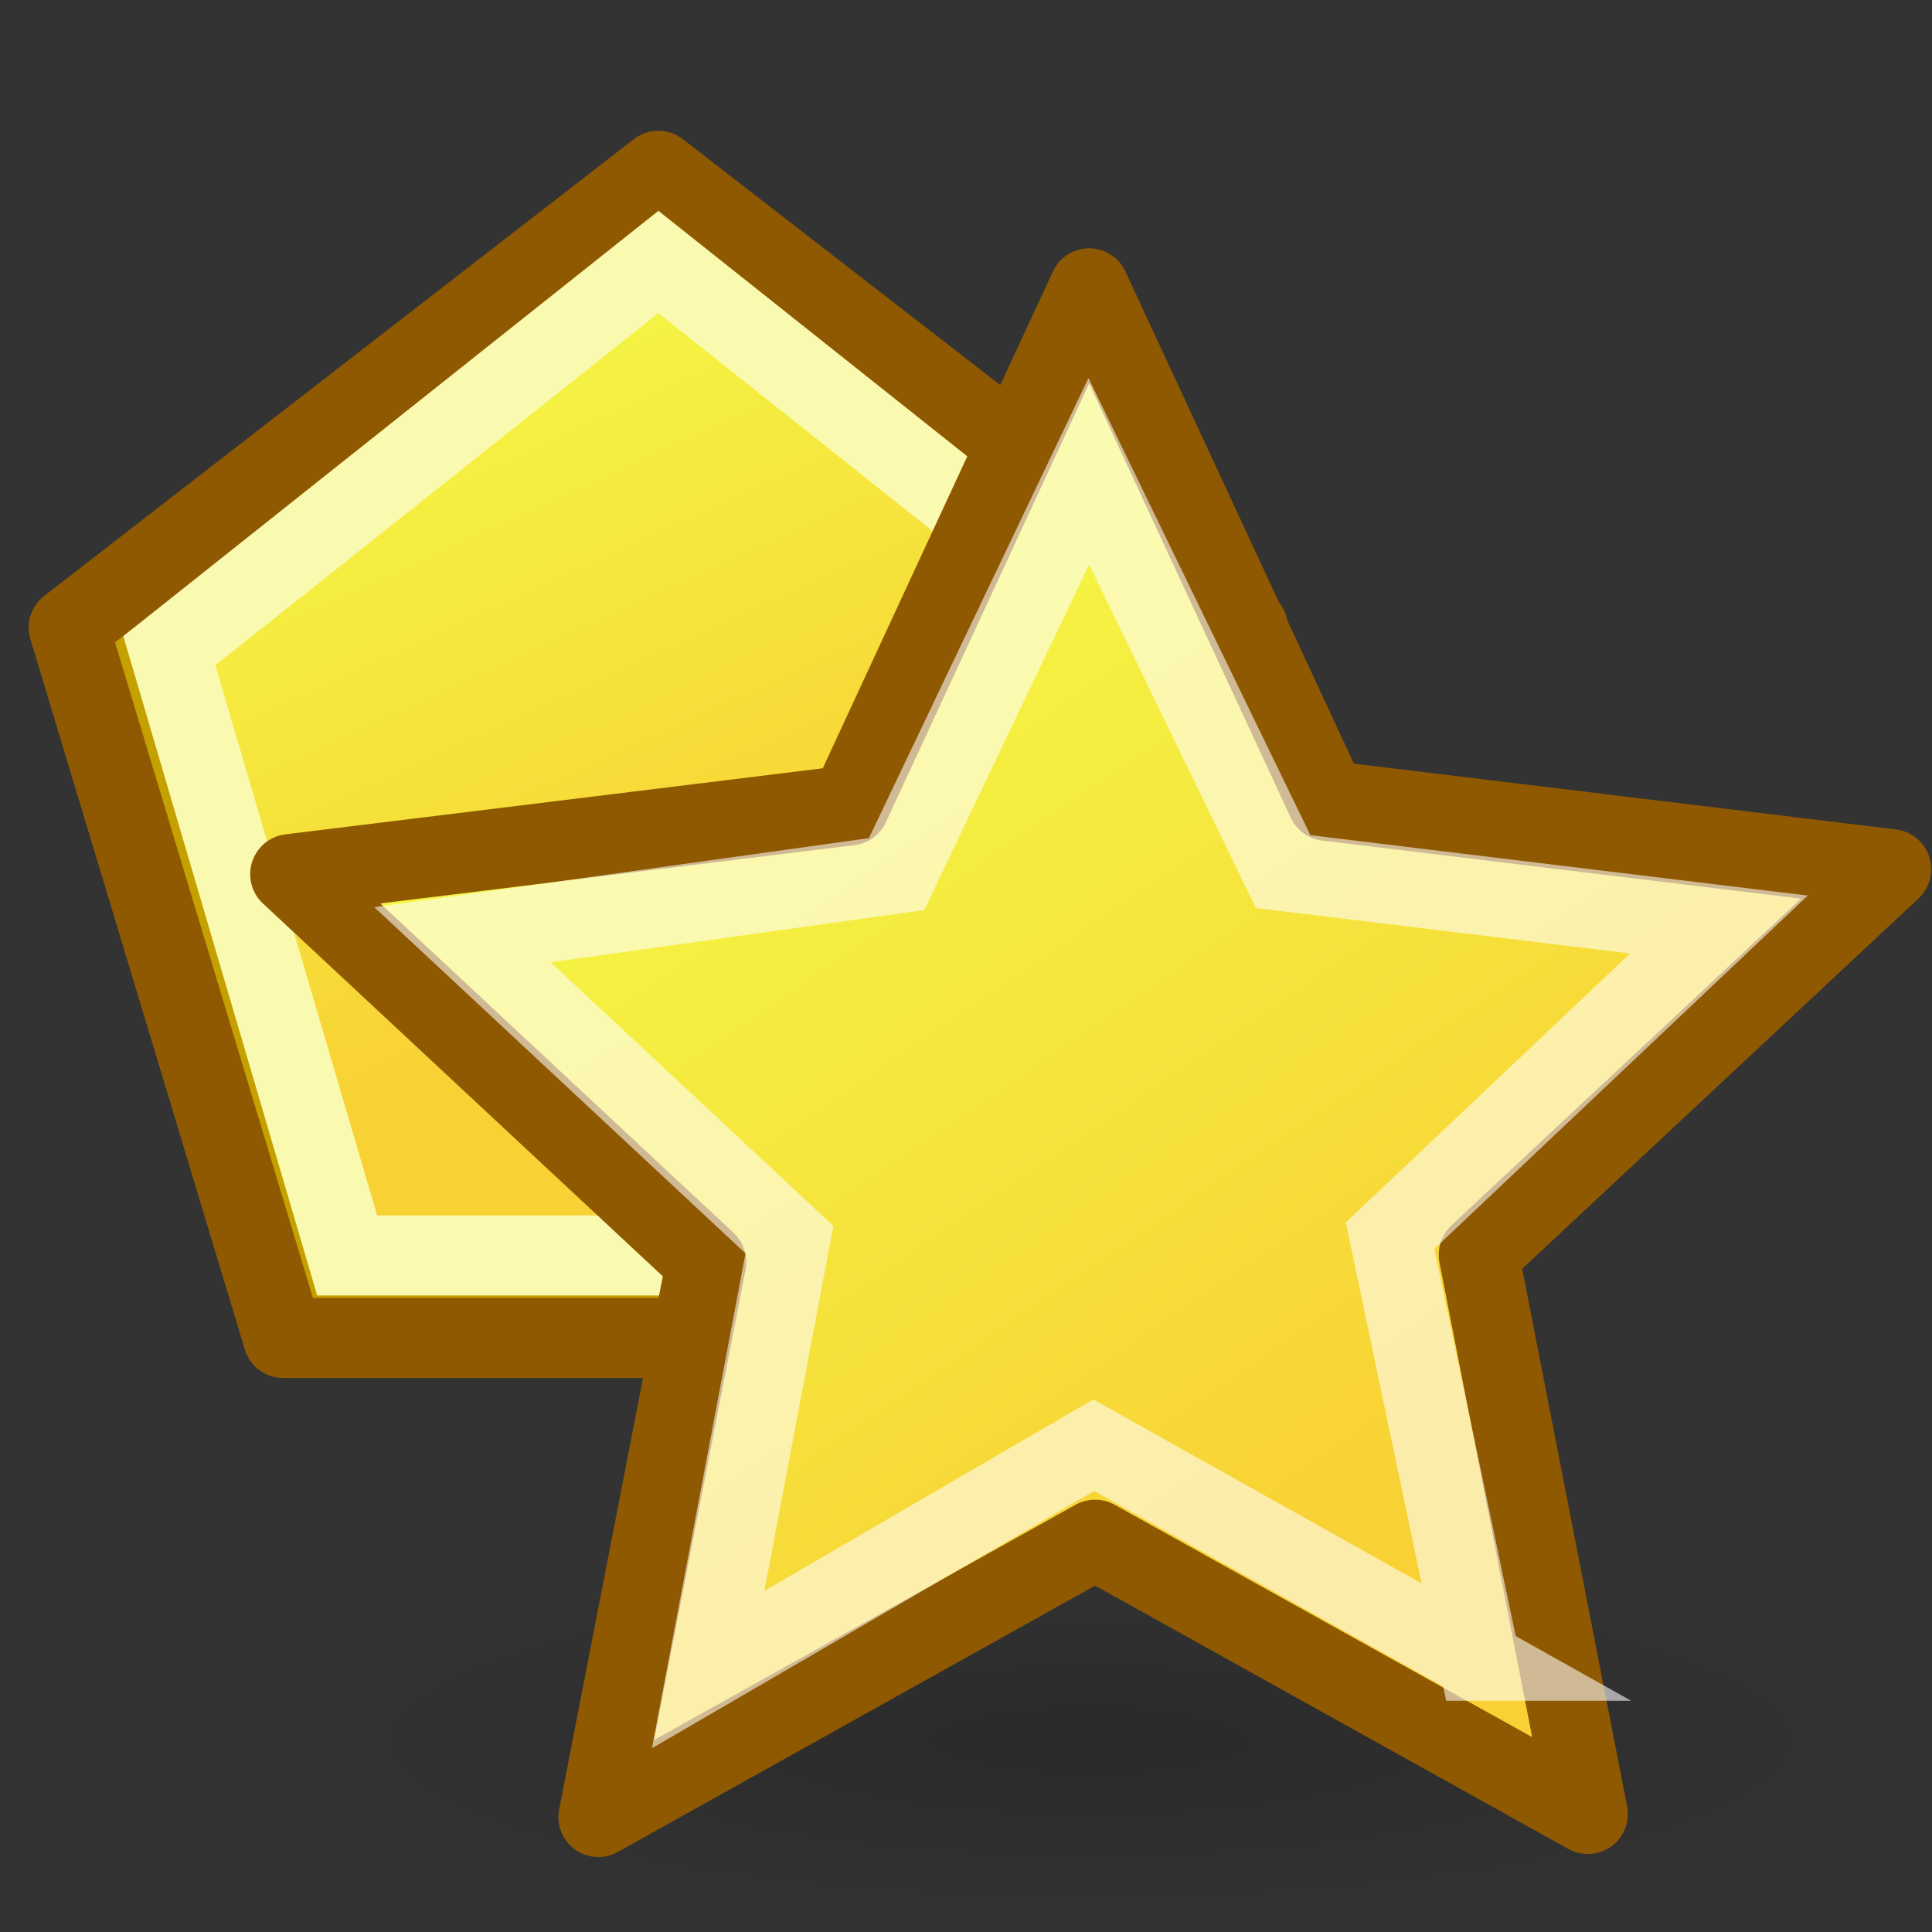 <?xml version="1.0" encoding="UTF-8" standalone="no"?>
<!-- Created with Inkscape (http://www.inkscape.org/) -->

<svg
   xmlns:dc="http://purl.org/dc/elements/1.1/"
   xmlns:cc="http://creativecommons.org/ns#"
   xmlns:rdf="http://www.w3.org/1999/02/22-rdf-syntax-ns#"
   xmlns:svg="http://www.w3.org/2000/svg"
   xmlns="http://www.w3.org/2000/svg"
   xmlns:xlink="http://www.w3.org/1999/xlink"
   xmlns:sodipodi="http://sodipodi.sourceforge.net/DTD/sodipodi-0.dtd"
   xmlns:inkscape="http://www.inkscape.org/namespaces/inkscape"
   width="48"
   height="48"
   id="svg2"
   sodipodi:version="0.32"
   inkscape:version="0.46+devel r21307 custom"
   version="1.0"
   sodipodi:docname="draw-polygon-star.svg"
   inkscape:output_extension="org.inkscape.output.svg.inkscape">
  <rect width="100%" height="100%" fill="#333333" stroke="none"/>
  <defs
     id="defs4">
    <linearGradient
       inkscape:collect="always"
       xlink:href="#linearGradient16940"
       id="linearGradient16928"
       gradientUnits="userSpaceOnUse"
       x1="1279.986"
       y1="572.62"
       x2="1275.717"
       y2="563.294" />
    <linearGradient
       id="linearGradient16940">
      <stop
         id="stop16942"
         offset="0"
         style="stop-color:#f8d234;stop-opacity:1" />
      <stop
         id="stop16944"
         offset="1"
         style="stop-color:#f3ff49;stop-opacity:1" />
    </linearGradient>
    <radialGradient
       inkscape:collect="always"
       xlink:href="#linearGradient2195"
       id="radialGradient16930"
       gradientUnits="userSpaceOnUse"
       gradientTransform="matrix(1,0,0,0.157,0,37.759)"
       cx="25.125"
       cy="44.812"
       fx="25.125"
       fy="44.812"
       r="20.25" />
    <linearGradient
       id="linearGradient2195">
      <stop
         id="stop2197"
         offset="0"
         style="stop-color:#000000;stop-opacity:1;" />
      <stop
         id="stop2199"
         offset="1"
         style="stop-color:#000000;stop-opacity:0;" />
    </linearGradient>
    <linearGradient
       inkscape:collect="always"
       xlink:href="#linearGradient16934"
       id="linearGradient16932"
       gradientUnits="userSpaceOnUse"
       x1="22.523"
       y1="21.335"
       x2="9.481"
       y2="-3.231" />
    <linearGradient
       id="linearGradient16934">
      <stop
         id="stop16936"
         offset="0"
         style="stop-color:#f8d234;stop-opacity:1" />
      <stop
         id="stop16938"
         offset="1"
         style="stop-color:#f4f645;stop-opacity:1" />
    </linearGradient>
  </defs>
  <sodipodi:namedview
     id="base"
     pagecolor="#ffffff"
     bordercolor="#666666"
     borderopacity="1.0"
     inkscape:pageopacity="0.0"
     inkscape:pageshadow="2"
     inkscape:zoom="1.979899"
     inkscape:cx="-26.633369"
     inkscape:cy="-4.7570621"
     inkscape:document-units="px"
     inkscape:current-layer="layer1"
     showgrid="false"
     inkscape:window-width="806"
     inkscape:window-height="591"
     inkscape:window-x="204"
     inkscape:window-y="116" />
  <g
     inkscape:label="Layer 1"
     inkscape:groupmode="layer"
     id="layer1">
    <g
       style="display:inline"
       id="g16912"
       transform="matrix(1.99,0,0,1.99,-2530.816,-1115.441)">
      <rect
         y="562"
         x="1272"
         height="16"
         width="16"
         id="rect16914"
         style="fill:none;stroke:none;display:inline" />
      <path
         style="fill:#c4a000;fill-opacity:1;fill-rule:evenodd;stroke:#8f5902;stroke-width:1;stroke-linecap:butt;stroke-linejoin:round;stroke-miterlimit:4;stroke-opacity:1;stroke-dasharray:none;stroke-dashoffset:0;marker:none;visibility:visible;display:inline;overflow:visible;enable-background:accumulate"
         d="m 1284.67,577.227 -9.368,0 -2.677,-8.869 7.361,-5.702 7.361,5.702 -2.677,8.869 z"
         id="path16916"
         sodipodi:nodetypes="cccccc" />
      <path
         style="fill:url(#linearGradient16928);fill-opacity:1;fill-rule:evenodd;stroke:#faf9b0;stroke-width:1;stroke-linecap:butt;stroke-linejoin:miter;stroke-miterlimit:4;stroke-opacity:1;stroke-dasharray:none;stroke-dashoffset:0;marker:none;visibility:visible;display:inline;overflow:visible;enable-background:accumulate"
         d="m 1283.872,576.197 -7.771,0 -2.22,-7.55 6.106,-4.853 6.106,4.853 -2.22,7.55 z"
         id="path16918"
         sodipodi:nodetypes="cccccc" />
    </g>
    <g
       id="g16920"
       transform="matrix(0.947,0,0,0.918,3.882,3.049)">
      <path
         sodipodi:type="arc"
         style="opacity:0.183;fill:url(#radialGradient16930);fill-opacity:1;fill-rule:evenodd;stroke:none;stroke-width:1;marker:none;visibility:visible;display:block;overflow:visible"
         id="path16922"
         sodipodi:cx="25.125"
         sodipodi:cy="44.8125"
         sodipodi:rx="20.25"
         sodipodi:ry="3.1875"
         d="M 45.375,44.812 C 45.375,46.573 36.309,48 25.125,48 13.941,48 4.875,46.573 4.875,44.812 c 0,-1.76 9.066,-3.188 20.25,-3.188 11.184,0 20.25,1.427 20.25,3.188 z"
         transform="matrix(1.087,0,0,1.623,-2.786,-28.92)" />
      <path
         transform="matrix(0.956,-0.107,0.103,0.989,9.125,17.287)"
         style="fill:url(#linearGradient16932);fill-opacity:1;fill-rule:evenodd;stroke:#8f5902;stroke-width:2.181;stroke-linecap:butt;stroke-linejoin:round;stroke-miterlimit:4;stroke-opacity:1;stroke-dashoffset:0"
         d="M 26.332,31.65 13.764,22.787 -0.518,28.828 4.027,14.136 -6.131,2.42 9.246,2.202 17.25,-11.08 22.209,3.478 l 15.105,3.508 -12.313,9.215 1.332,15.449 z"
         id="path16924" />
      <path
         sodipodi:nodetypes="ccccccccccc"
         id="path16926"
         d="M 34.716,41.641 24.595,35.792 14.48,41.863 16.612,30.229 8.034,21.976 19.422,20.335 24.465,9.434 l 5.099,10.834 11.434,1.432 -8.628,8.42 2.345,11.521 z"
         style="color:#000000;fill:none;stroke:#ffffff;stroke-width:2.134;stroke-linecap:butt;stroke-linejoin:miter;stroke-miterlimit:4;stroke-opacity:0.582;stroke-dasharray:none;stroke-dashoffset:0;marker:none;visibility:visible;display:inline;overflow:visible;enable-background:accumulate" />
    </g>
  </g>
</svg>
